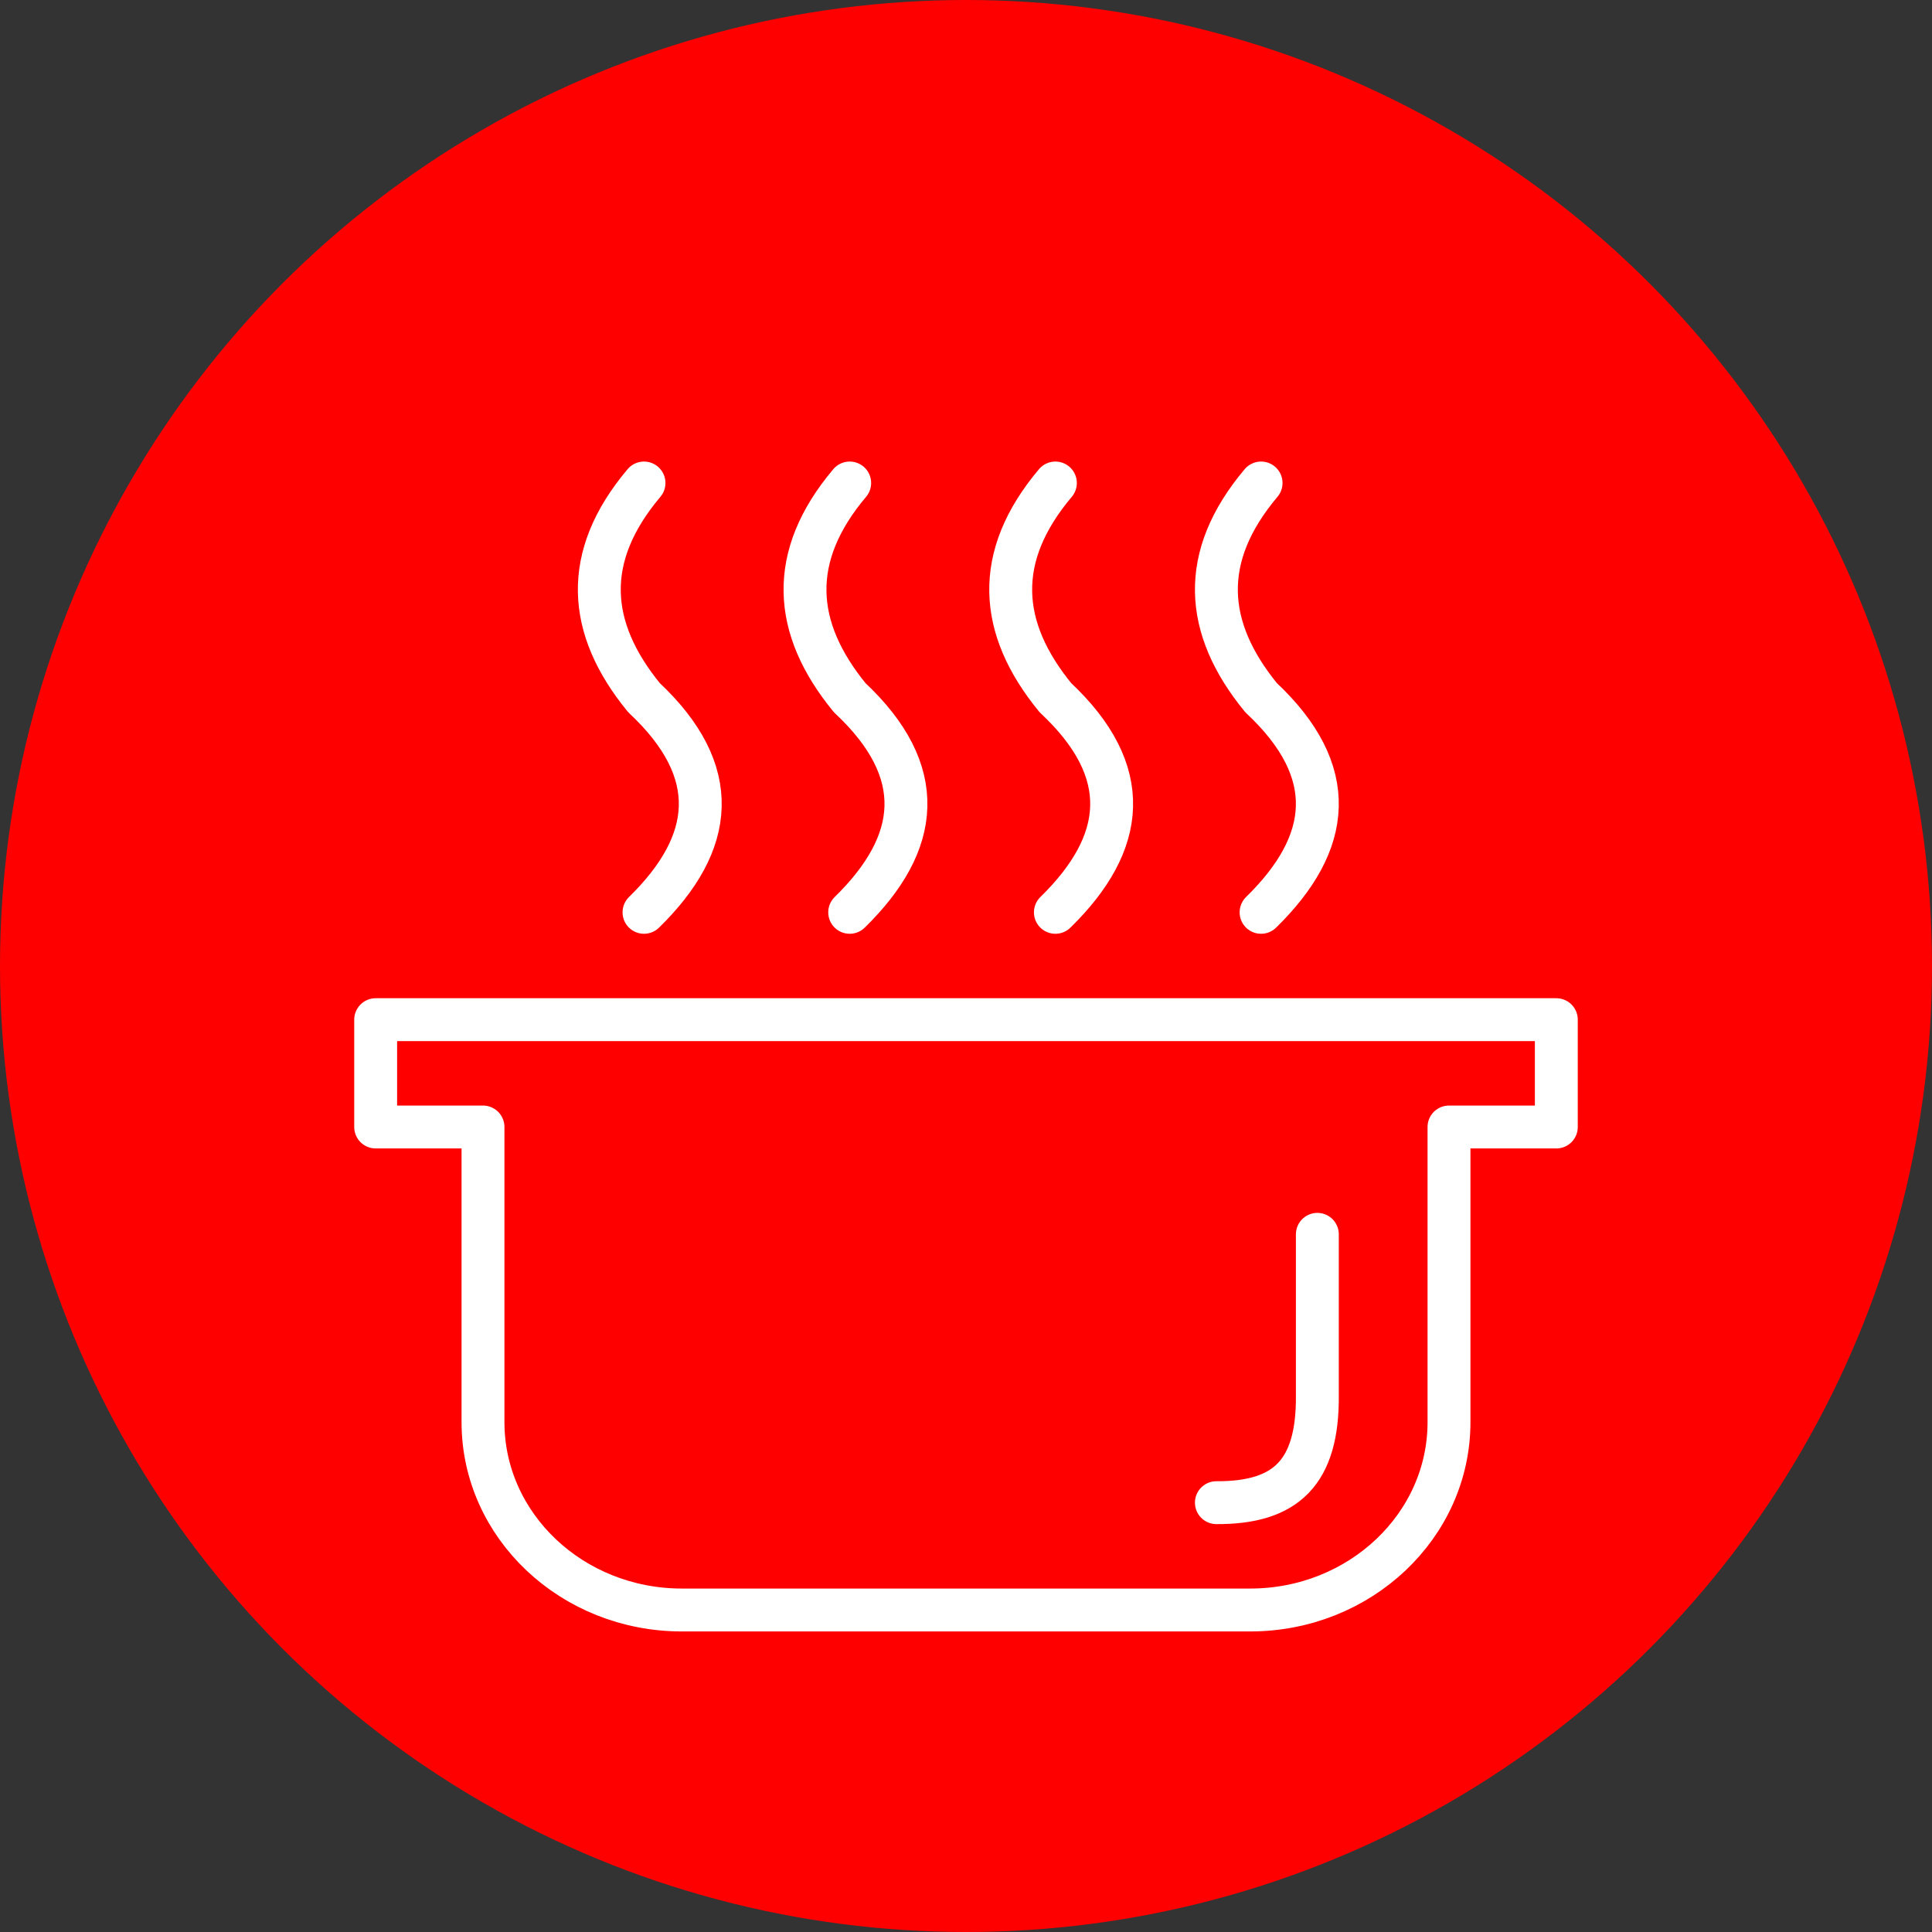 <?xml version="1.0" encoding="UTF-8" standalone="no"?><!DOCTYPE svg PUBLIC "-//W3C//DTD SVG 1.1//EN" "http://www.w3.org/Graphics/SVG/1.1/DTD/svg11.dtd"><svg width="100%" height="100%" viewBox="0 0 150 150" version="1.1" xmlns="http://www.w3.org/2000/svg" xmlns:xlink="http://www.w3.org/1999/xlink" xml:space="preserve" xmlns:serif="http://www.serif.com/" style="fill-rule:evenodd;clip-rule:evenodd;stroke-linecap:round;stroke-linejoin:round;stroke-miterlimit:1.5;"><rect x="0" y="0" width="150" height="150" fill="#333333" stroke="none"/><rect id="boiling-pot" x="0" y="0" width="150" height="150" style="fill:none;"/><g id="bg-white"><circle cx="75" cy="75" r="75" style="fill:#f00;"/></g><path d="M102.279,95.833l0,12.5c0.052,5.995 -2.432,8.362 -7.839,8.334" style="fill:none;stroke:#fff;stroke-width:3.33px;"/><path d="M112.5,87.5l0,22.917c0,8.048 -6.919,14.583 -15.441,14.583l-44.118,0c-8.522,0 -15.441,-6.535 -15.441,-14.583l0,-22.917l-8.333,0l0,-8.333l91.666,0l0,8.333l-8.333,0" style="fill:none;stroke:#fff;stroke-width:3.33px;"/><path d="M50,37.5c-4.828,5.722 -4.421,11.266 0,16.667c6.139,5.747 5.503,11.283 0,16.666" style="fill:none;stroke:#fff;stroke-width:3.33px;"/><path d="M65.97,37.5c-4.828,5.722 -4.421,11.266 0,16.667c6.139,5.747 5.503,11.283 0,16.666" style="fill:none;stroke:#fff;stroke-width:3.33px;"/><path d="M81.94,37.5c-4.828,5.722 -4.421,11.266 0,16.667c6.139,5.747 5.503,11.283 0,16.666" style="fill:none;stroke:#fff;stroke-width:3.33px;"/><path d="M97.91,37.5c-4.828,5.722 -4.421,11.266 0,16.667c6.139,5.747 5.502,11.283 0,16.666" style="fill:none;stroke:#fff;stroke-width:3.33px;"/></svg>